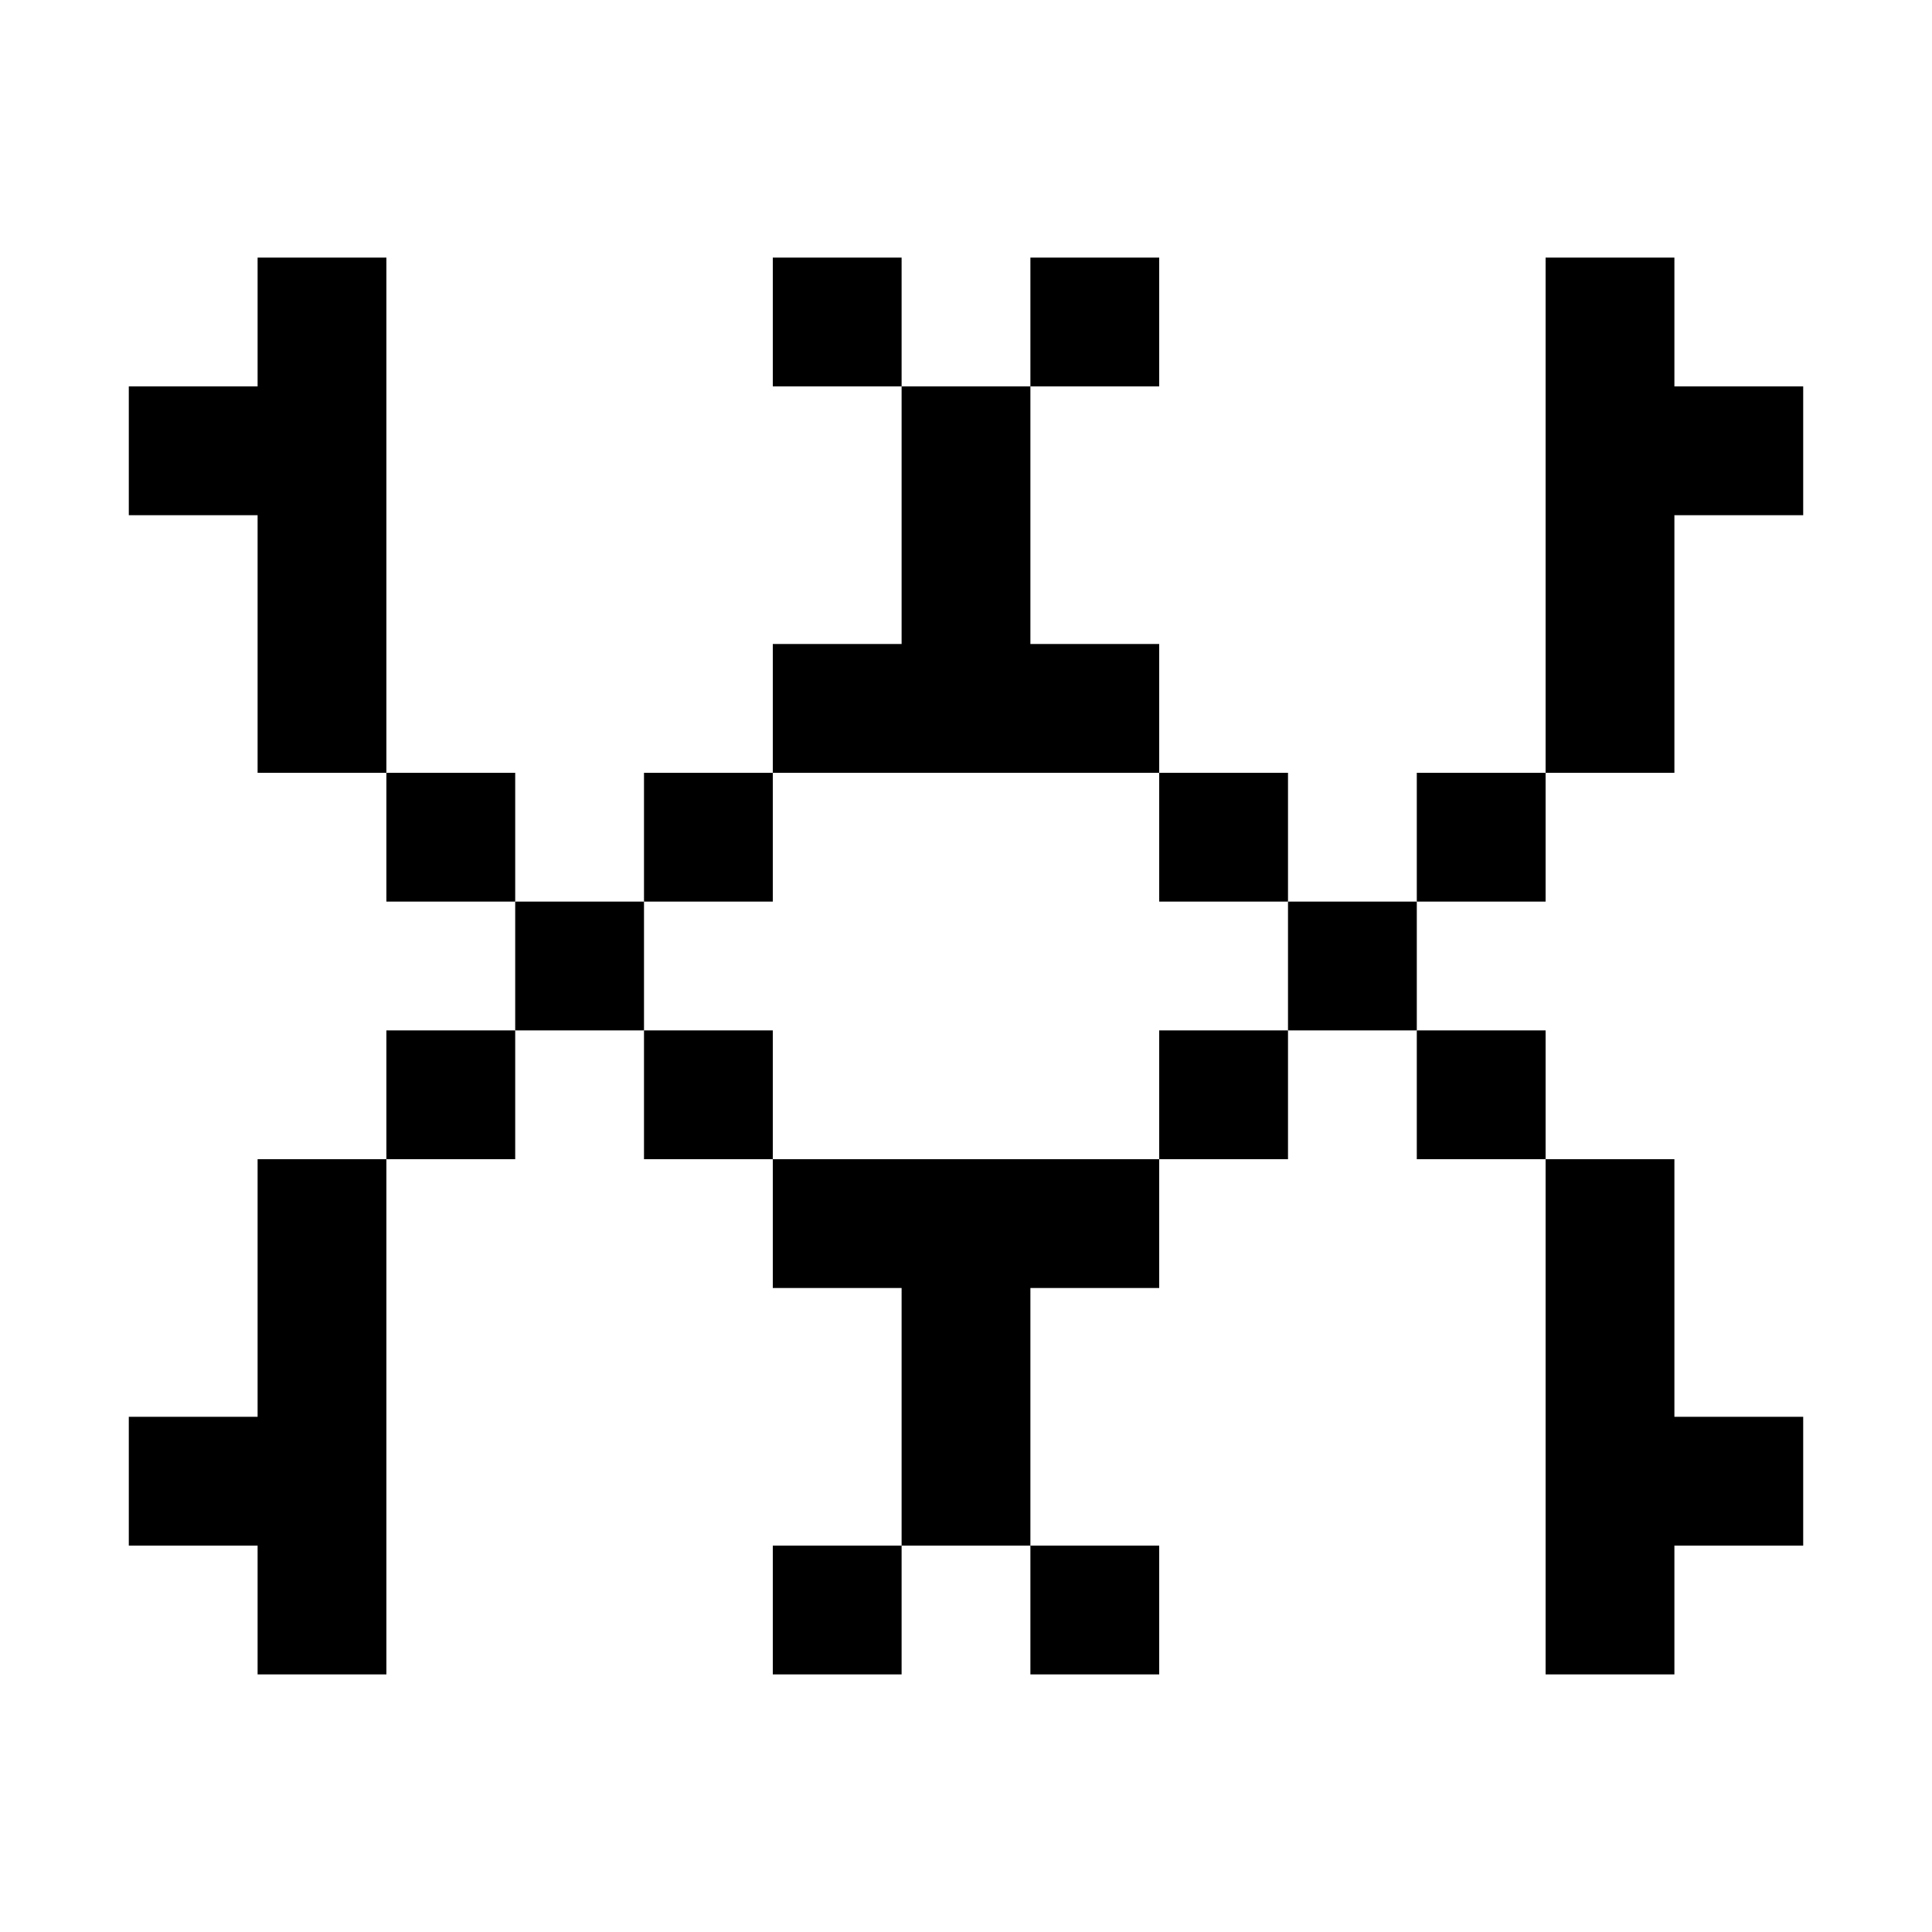 <?xml version="1.0" encoding="utf-8"?>
<!-- Generator: Adobe Illustrator 23.0.0, SVG Export Plug-In . SVG Version: 6.00 Build 0)  -->
<svg version="1.1" id="Layer_1" xmlns="http://www.w3.org/2000/svg" xmlns:xlink="http://www.w3.org/1999/xlink" x="0px" y="0px"
	 viewBox="0 0 150 150" style="enable-background:new 0 0 150 150;" xml:space="preserve">
<polygon points="30,20 20,20 20,30 10,30 10,40 20,40 20,60 30,60 "/>
<polygon points="90,60 60,60 60,50 70,50 70,30 80,30 80,50 90,50 "/>
<rect x="60" y="20" width="10" height="10"/>
<rect x="30" y="60" width="10" height="10"/>
<rect x="50" y="60" width="10" height="10"/>
<rect x="30" y="80" width="10" height="10"/>
<rect x="50" y="80" width="10" height="10"/>
<rect x="40" y="70" width="10" height="10"/>
<rect x="80" y="20" width="10" height="10"/>
<polygon points="120,130 130,130 130,120 140,120 140,110 130,110 130,90 120,90 "/>
<polygon points="120,20 130,20 130,30 140,30 140,40 130,40 130,60 120,60 "/>
<polygon points="30,130 20,130 20,120 10,120 10,110 20,110 20,90 30,90 "/>
<polygon points="60,90 90,90 90,100 80,100 80,120 70,120 70,100 60,100 "/>
<rect x="80" y="120" width="10" height="10"/>
<rect x="110" y="80" width="10" height="10"/>
<rect x="90" y="80" width="10" height="10"/>
<rect x="110" y="60" width="10" height="10"/>
<rect x="90" y="60" width="10" height="10"/>
<rect x="100" y="70" width="10" height="10"/>
<rect x="60" y="120" width="10" height="10"/>
</svg>

